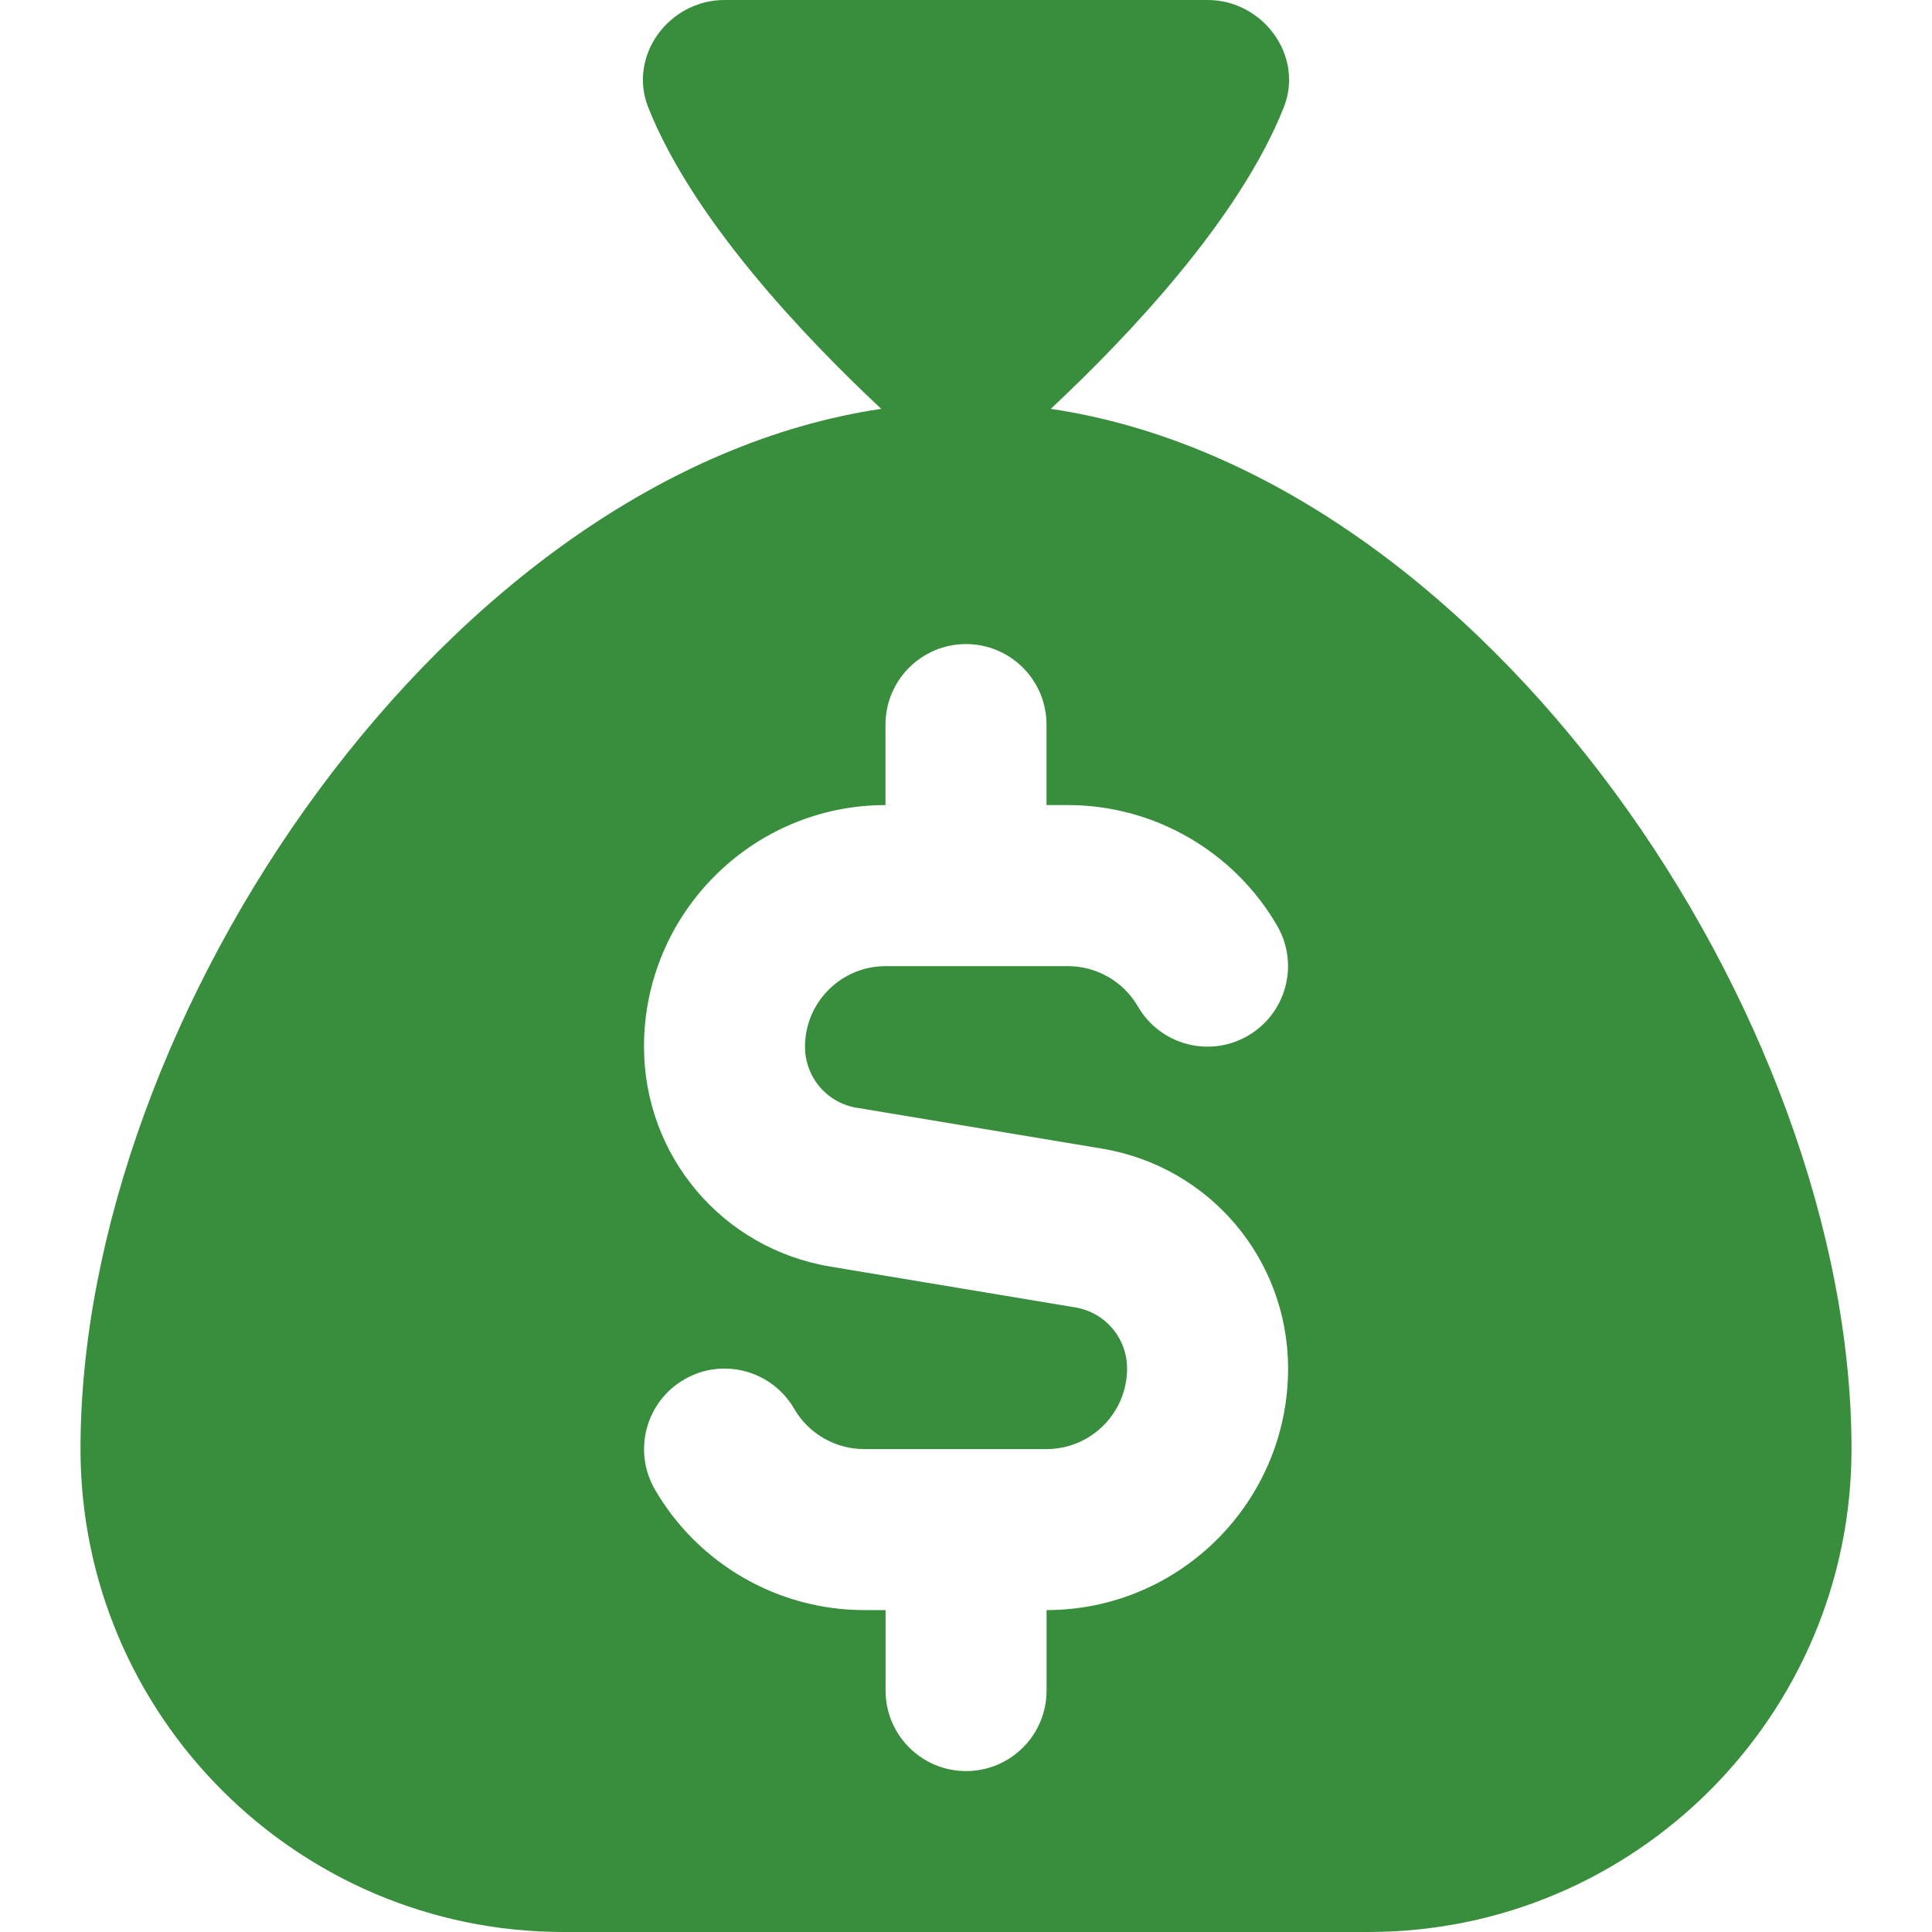<?xml version="1.0" encoding="UTF-8"?>
<svg xmlns="http://www.w3.org/2000/svg" id="Layer_1" data-name="Layer 1" viewBox="0 0 24 24" width="512" height="512" style="fill:#388E3C"><path d="M13.053,5.079c.971-.909,2.344-2.36,2.894-3.744,.255-.641-.257-1.335-.947-1.335h-6c-.69,0-1.202,.693-.947,1.335,.55,1.384,1.923,2.835,2.894,3.744C5.569,5.878,1,12.618,1,18c0,3.309,2.691,6,6,6h10c3.309,0,6-2.691,6-6,0-5.382-4.569-12.122-9.947-12.921Zm-2.409,8.682l3.042,.507c1.341,.223,2.315,1.373,2.315,2.733,0,1.654-1.346,3-3,3v1c0,.552-.448,1-1,1s-1-.448-1-1v-1h-.268c-1.068,0-2.063-.574-2.598-1.499-.276-.478-.113-1.089,.365-1.366,.476-.277,1.089-.114,1.366,.365,.178,.308,.511,.5,.867,.5h2.268c.551,0,1-.449,1-1,0-.378-.271-.698-.644-.76l-3.042-.507c-1.341-.223-2.315-1.373-2.315-2.733,0-1.654,1.346-3,3-3v-1c0-.552,.448-1,1-1s1,.448,1,1v1h.268c1.067,0,2.063,.575,2.598,1.5,.276,.478,.113,1.089-.365,1.366-.477,.277-1.089,.114-1.366-.365-.179-.309-.511-.5-.867-.5h-2.268c-.551,0-1,.449-1,1,0,.378,.271,.698,.644,.76Z"/></svg>
